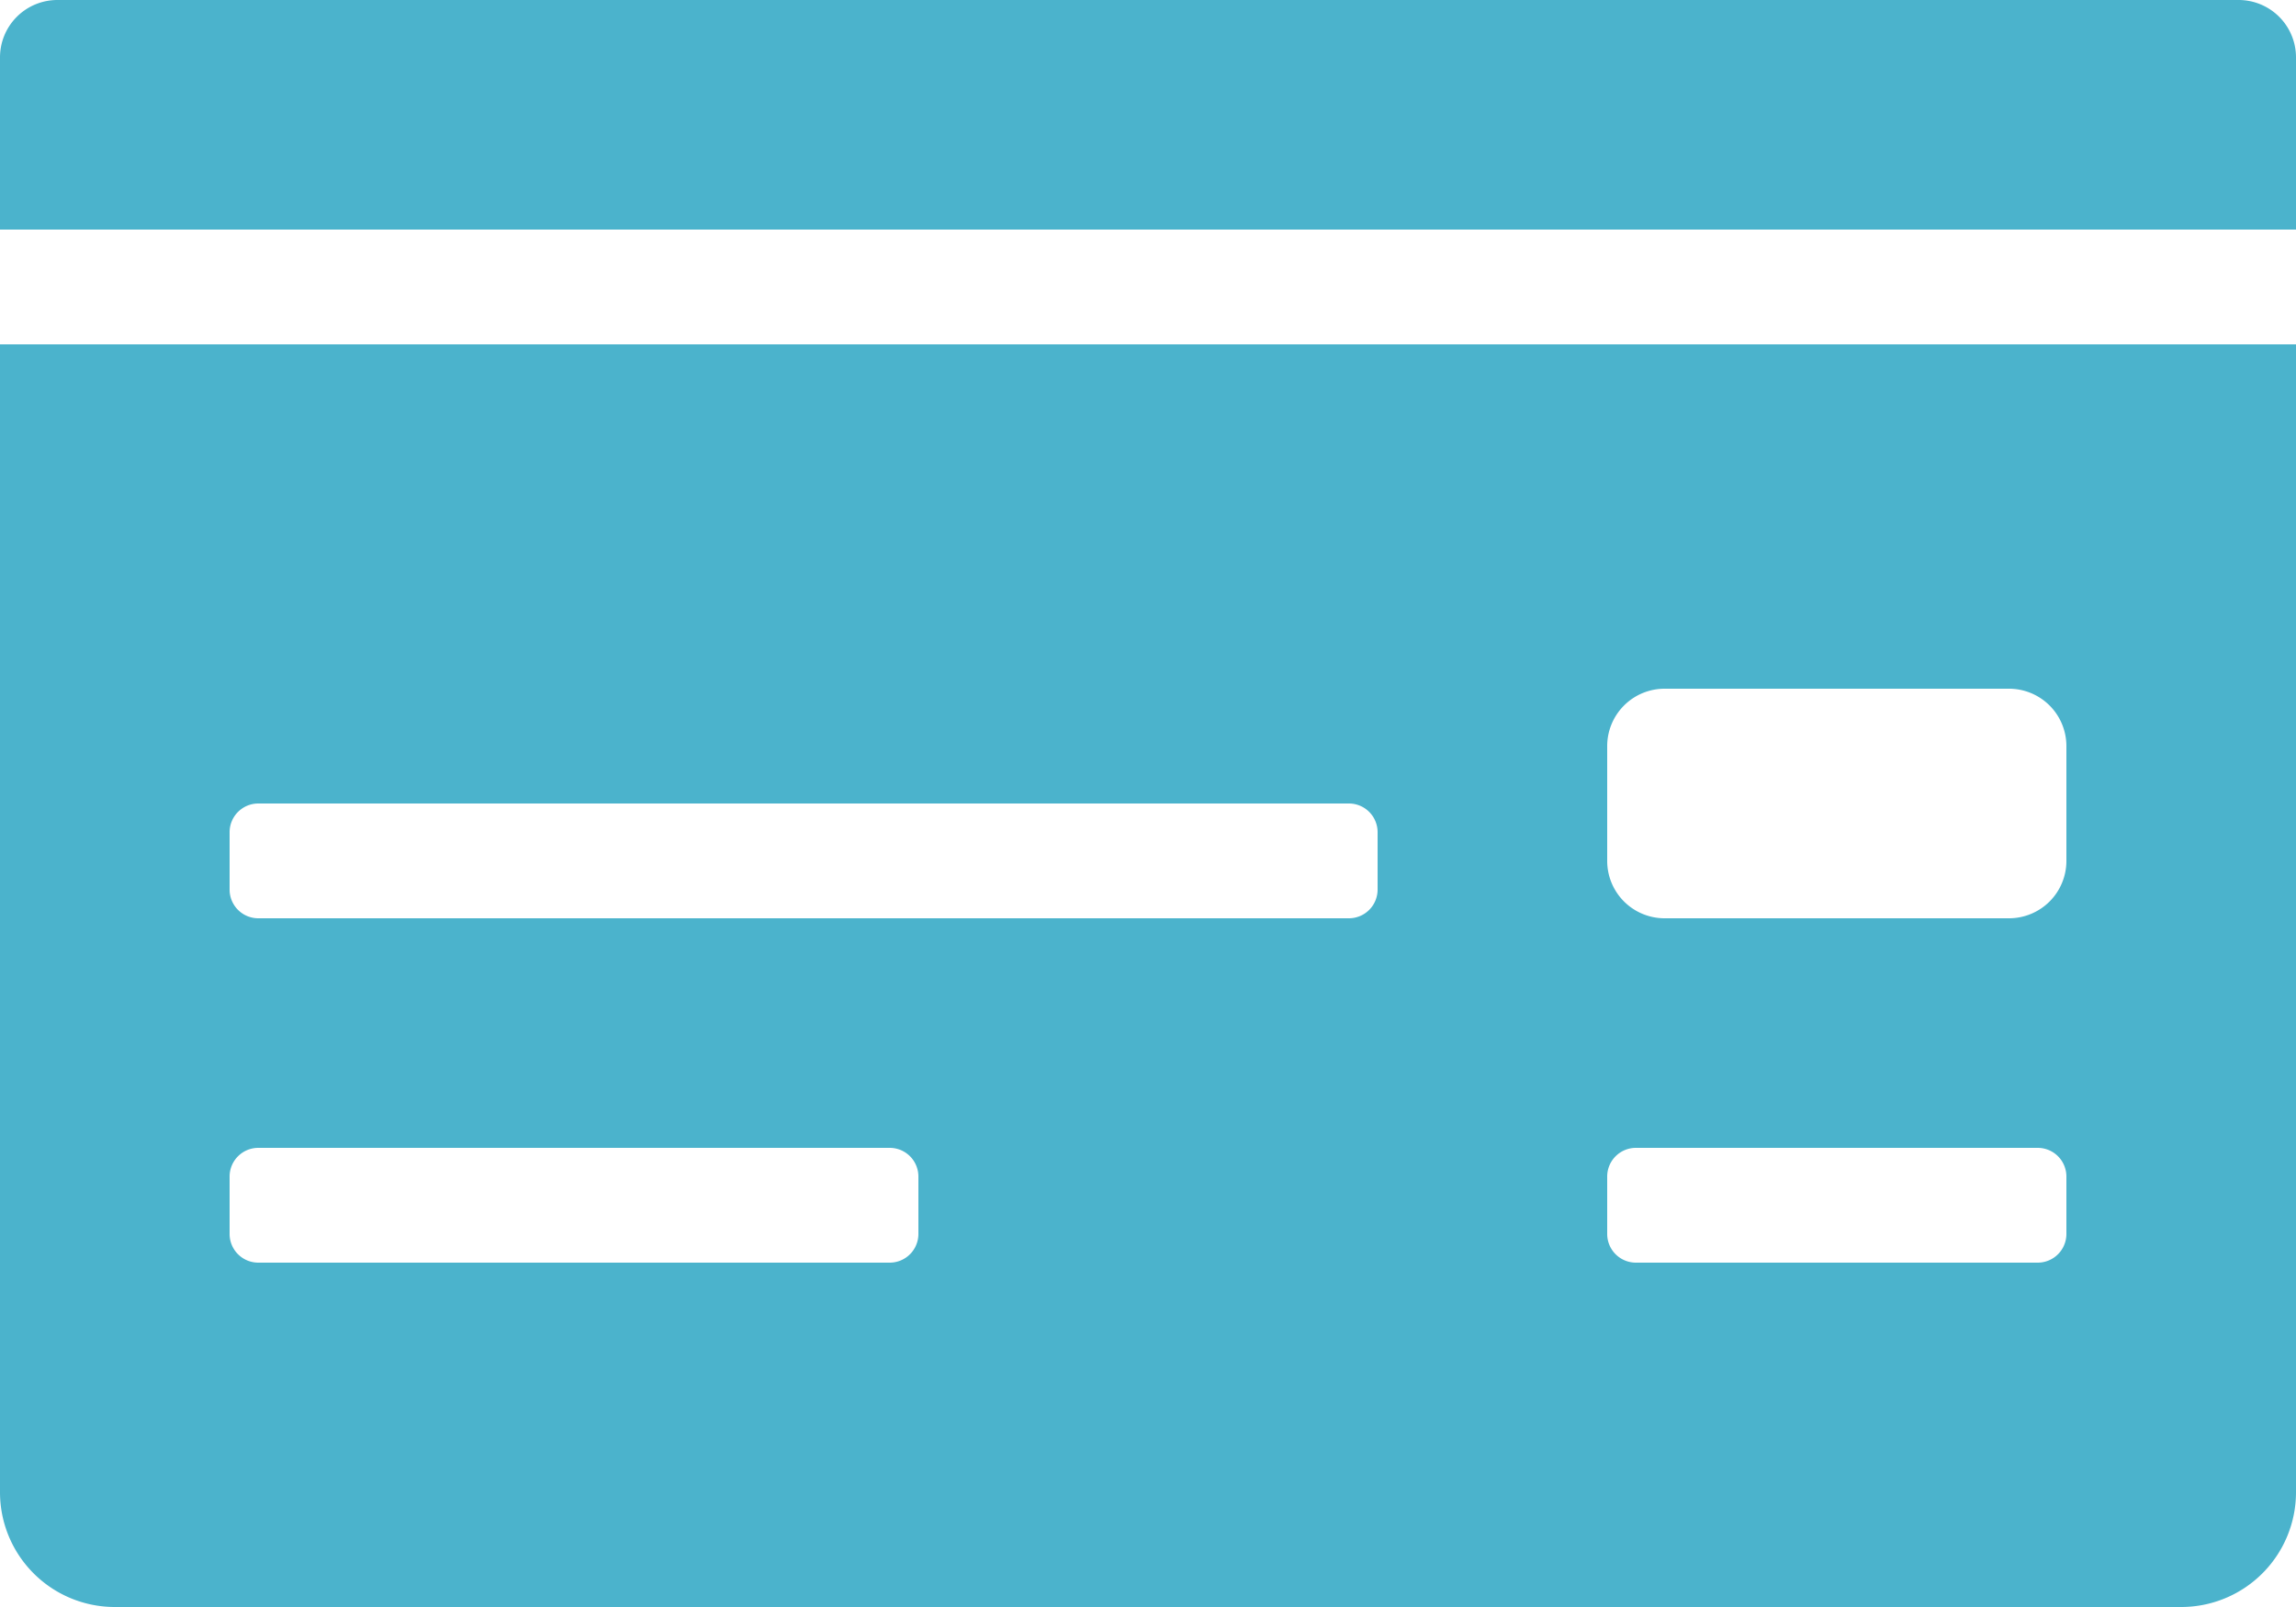 <svg xmlns="http://www.w3.org/2000/svg" width="30" height="21" viewBox="0 0 30 21">
  <path id="Icon_awesome-money-check" data-name="Icon awesome-money-check" d="M0,21a1.5,1.5,0,0,0,1.5,1.5h27A1.5,1.5,0,0,0,30,21V6H0Zm21-9.75a.75.75,0,0,1,.75-.75h4.5a.75.75,0,0,1,.75.75v1.5a.75.75,0,0,1-.75.75h-4.5a.75.75,0,0,1-.75-.75Zm0,5.625a.375.375,0,0,1,.375-.375h5.25a.375.375,0,0,1,.375.375v.75a.375.375,0,0,1-.375.375h-5.25A.375.375,0,0,1,21,17.625Zm-18-4.5A.375.375,0,0,1,3.375,12h14.25a.375.375,0,0,1,.375.375v.75a.375.375,0,0,1-.375.375H3.375A.375.375,0,0,1,3,13.125Zm0,4.5a.375.375,0,0,1,.375-.375h8.25a.375.375,0,0,1,.375.375v.75a.375.375,0,0,1-.375.375H3.375A.375.375,0,0,1,3,17.625ZM29.25,1.5H.75A.75.75,0,0,0,0,2.25V4.5H30V2.25A.75.75,0,0,0,29.25,1.5Z" transform="translate(0 -1.5)" fill="#4bb3cc"/>
</svg>
